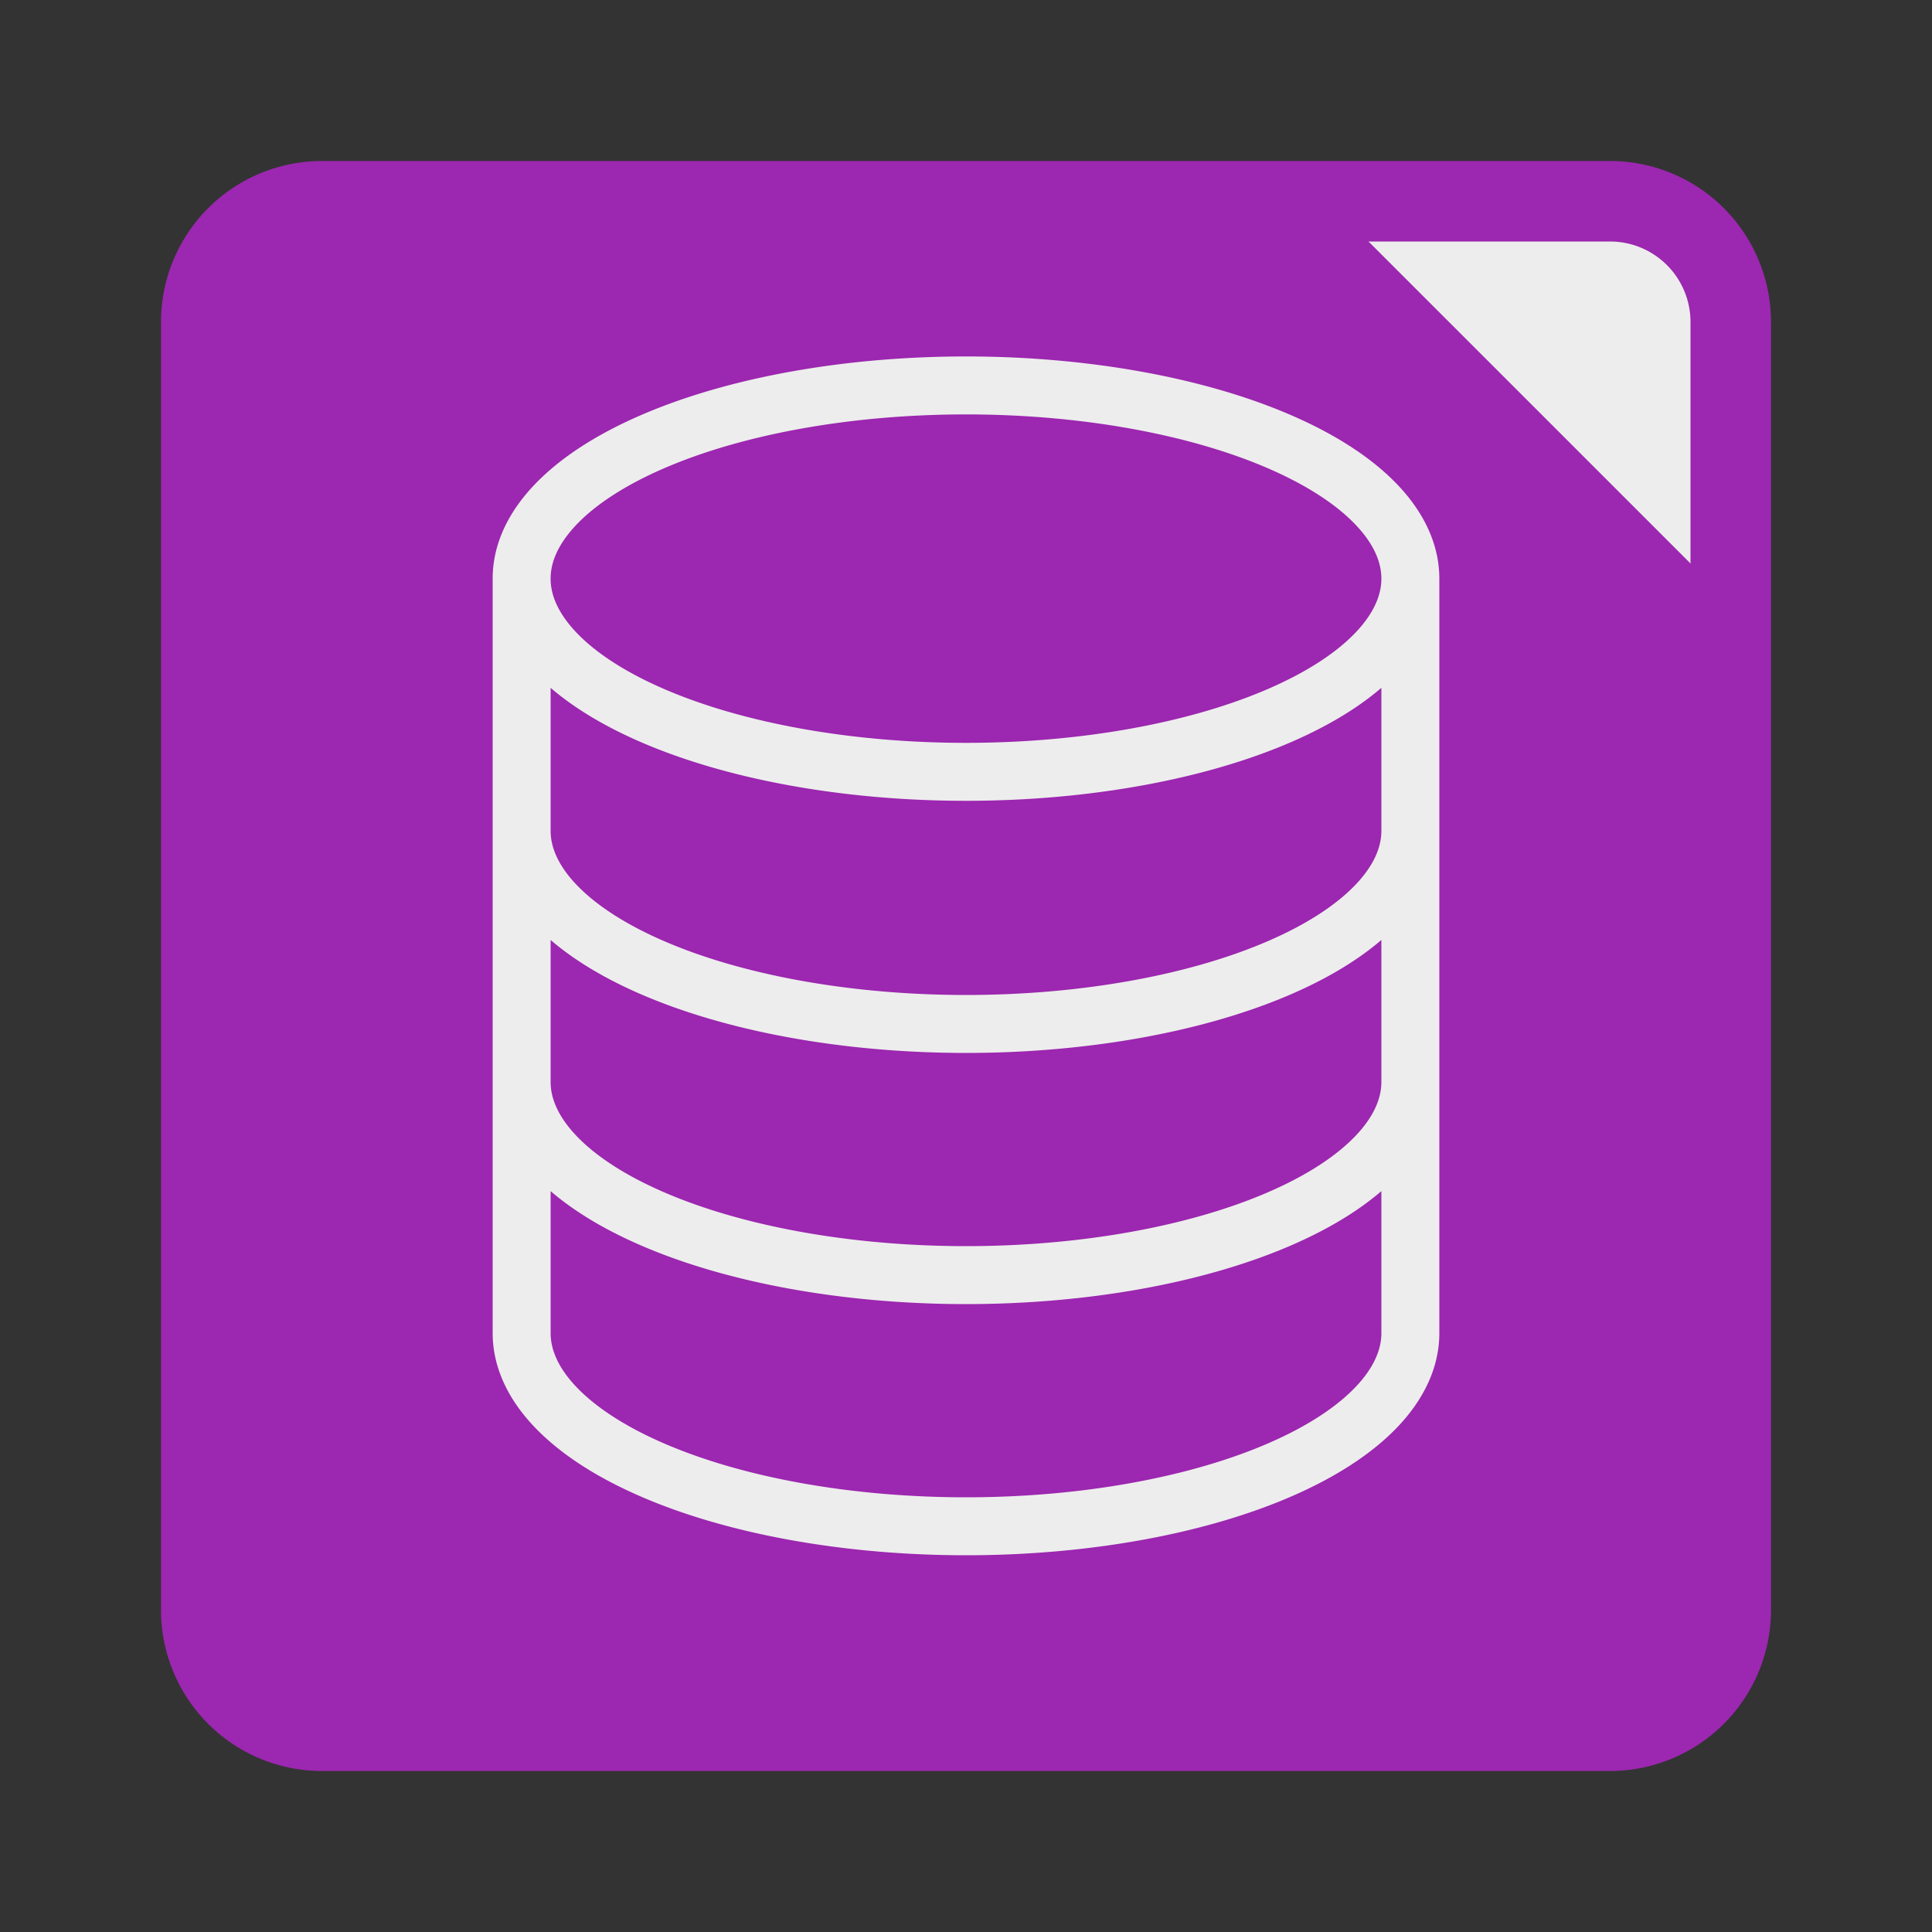 <?xml version="1.0" encoding="UTF-8"?>
<svg xmlns="http://www.w3.org/2000/svg" version="1.1" viewBox="0 0 192 192">
  <rect x="0" y="0" width="192" height="192" fill="#333333" stroke="none"/>
  <path style="fill:#EDEDED;stroke:#9C27B0;stroke-width:8;" d="m 32,20 128,0 a 12 12 0 0 1 12,12  l 0,128 a 12,12 0 0 1 -12,12 l -128,0 a 12,12 0 0 1 -12,-12 l 0,-128 a 12,12 0 0 1 12,-12 z"/>
  <path style="fill:#9C27B0;" d="m 32,20 100,0 40,40 0,100 a 12,12 0 0 1 -12,12 l -128,0 a 12,12 0 0 1 -12,-12 l 0,-128 a 12,12 0 0 1 12,-12 z"/>
  <g transform="scale(1.92) translate(0,-10)">
    <path d="m 27,79 a 23 10 0 1 0 46,0 l 0,-13 m -46,13 l 0,-13 a 23 10 0 1 0 46,0 l 0,-13 m -46,13 l 0,-13 a 23 10 0 1 0 46,0 l 0,-13 m -46,13 l 0,-13 a 23 10 0 1 0 0,-0.1 z" style="fill:none;stroke:#EDEDED;stroke-width:3;"/>
  </g>
</svg>

